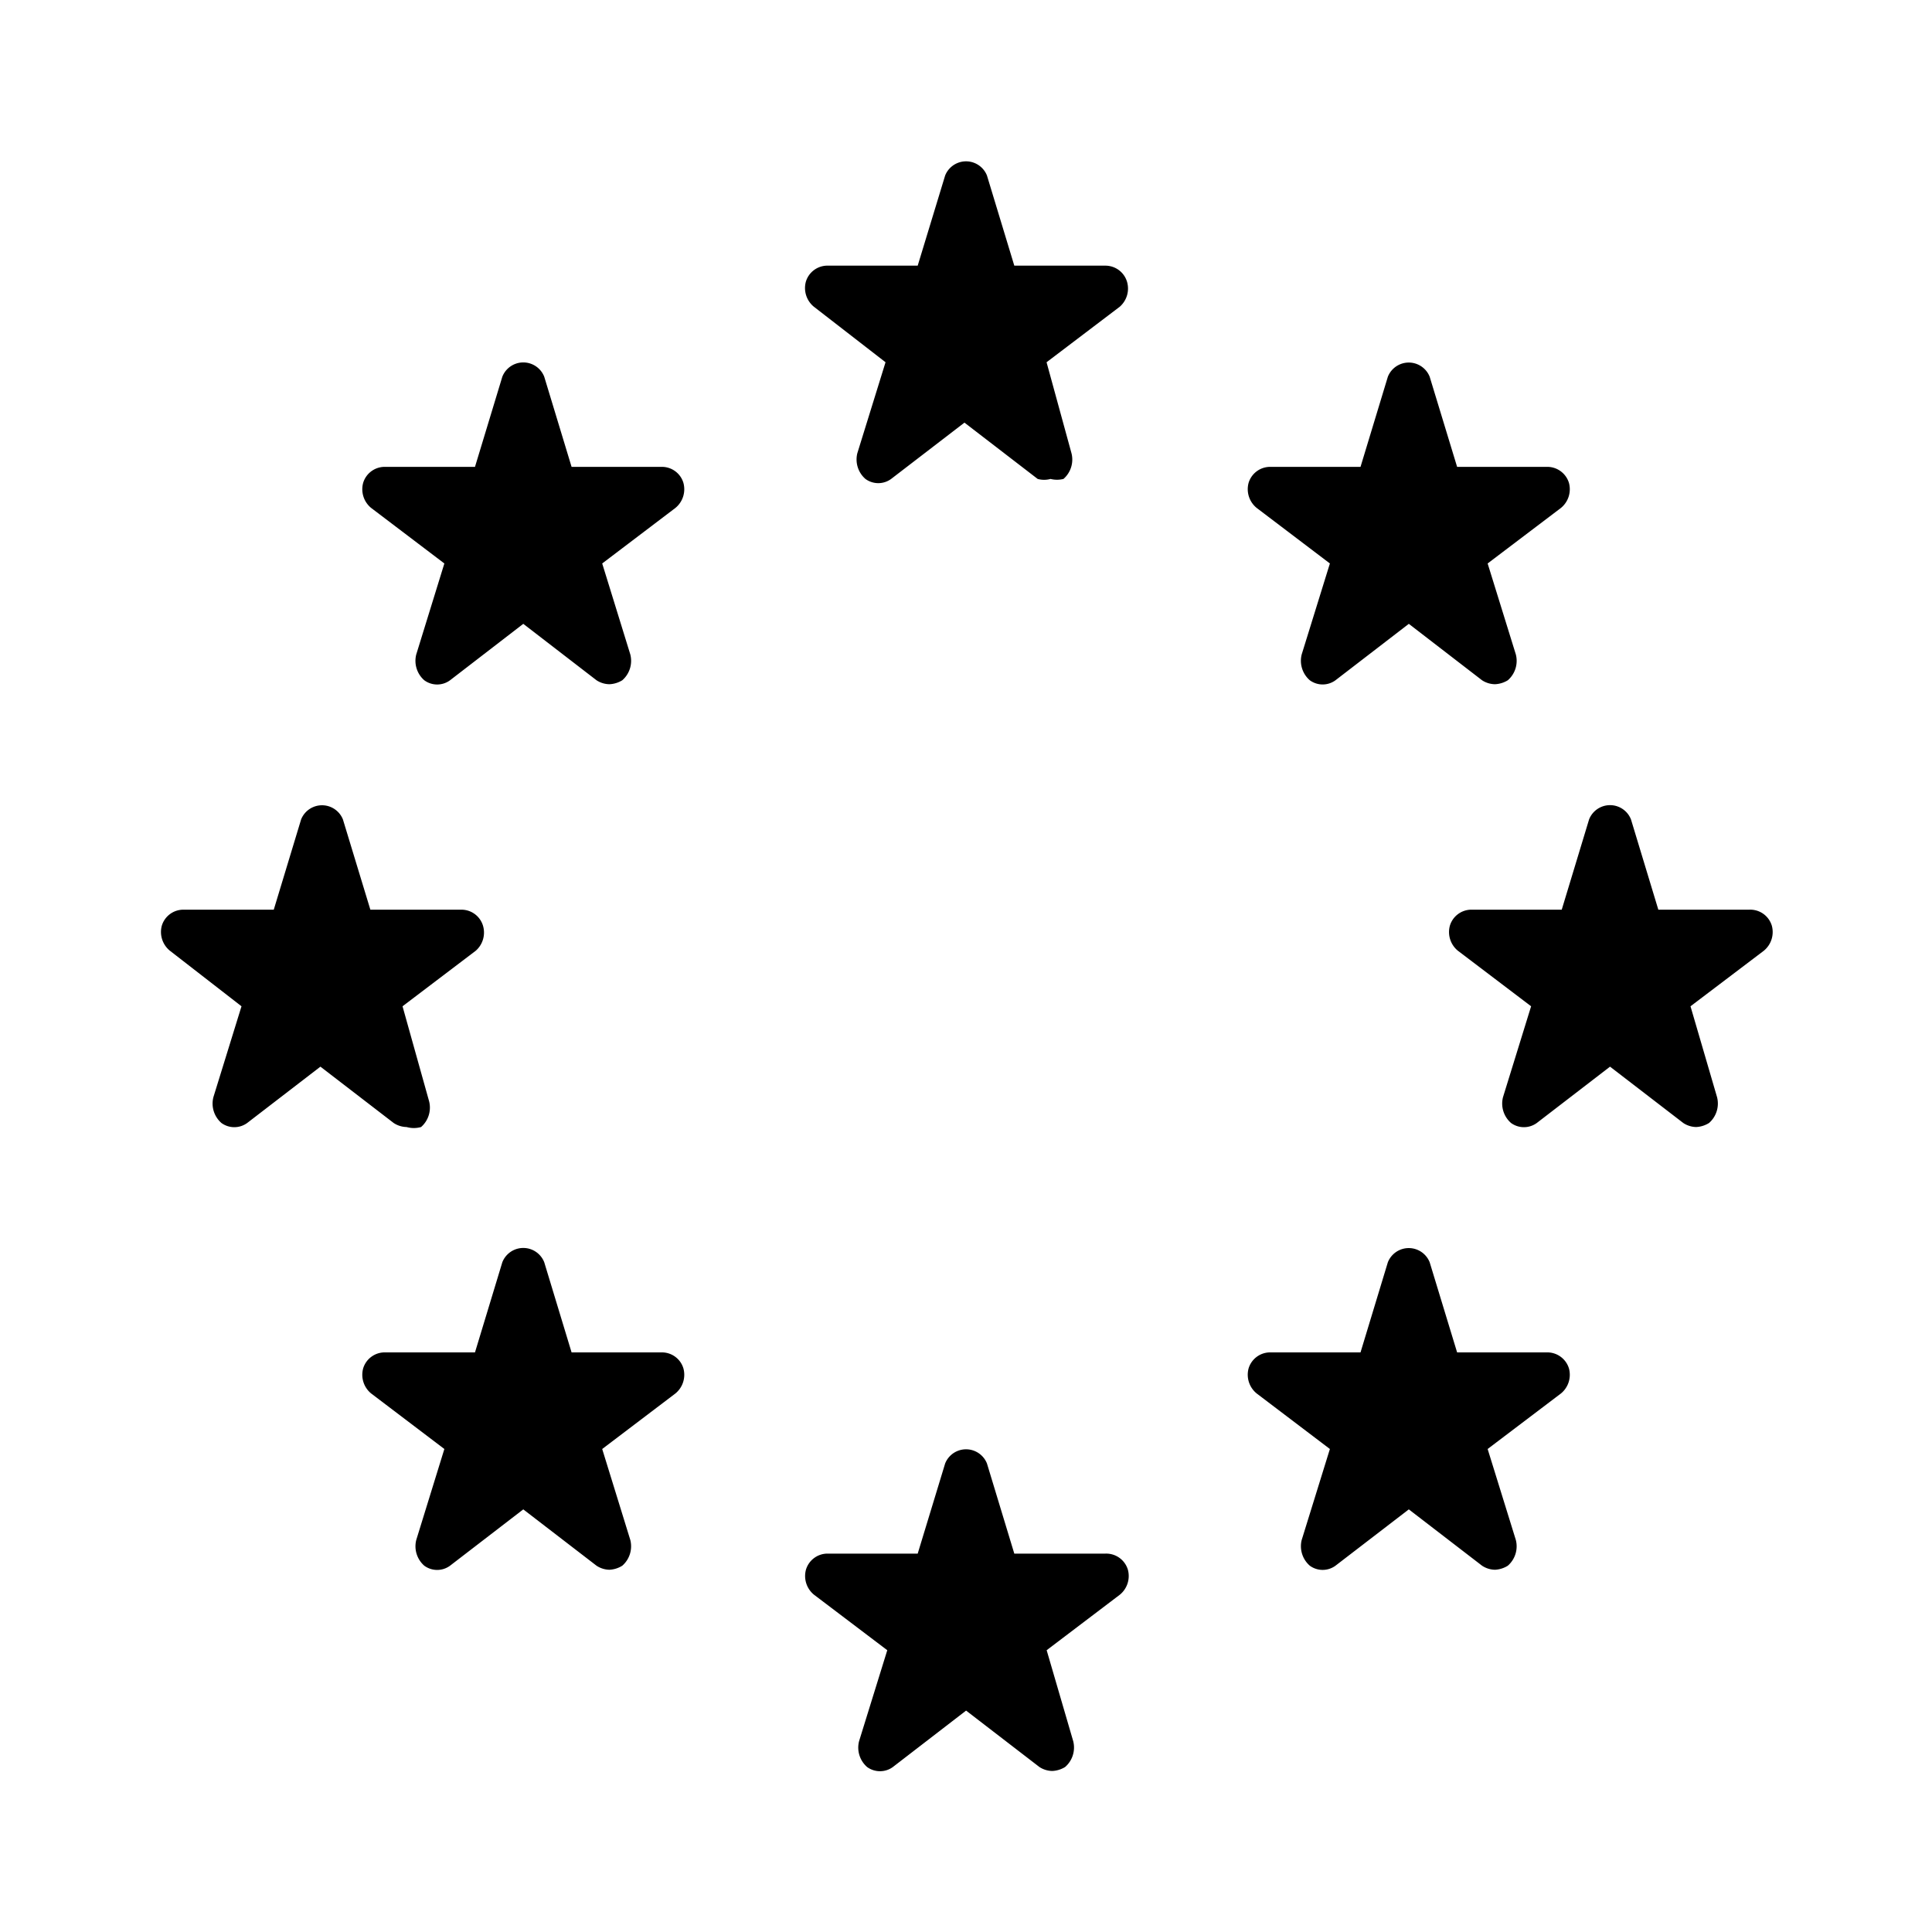 <svg xmlns="http://www.w3.org/2000/svg" viewBox="0 0 20 20">
  <path fill-rule="evenodd" d="M10.5 2.75h.942c.104 0 .195.067.225.167a.25.25 0 0 1-.075.258l-.758.575.258.942a.266.266 0 0 1-.083.266.275.275 0 0 1-.134 0 .25.25 0 0 1-.133 0l-.758-.583-.759.583a.225.225 0 0 1-.266 0 .267.267 0 0 1-.084-.266l.292-.942-.742-.575a.25.25 0 0 1-.083-.258.233.233 0 0 1 .217-.167H9.5l.284-.933a.233.233 0 0 1 .433 0l.283.933Zm4.584 2.083h.941c.1.003.188.07.217.167a.25.25 0 0 1-.083.258l-.759.575.292.942a.266.266 0 0 1-.083.267.275.275 0 0 1-.134.041.25.25 0 0 1-.133-.041l-.758-.584-.759.584a.225.225 0 0 1-.266 0 .267.267 0 0 1-.084-.267l.292-.942-.758-.575A.25.25 0 0 1 12.925 5a.233.233 0 0 1 .217-.167h.942l.283-.933a.233.233 0 0 1 .433 0l.284.933Zm3.025 4.584h-.942l-.283-.934a.233.233 0 0 0-.434 0l-.283.934h-.942a.233.233 0 0 0-.216.166.25.25 0 0 0 .083.259l.758.575-.291.941c-.025.098.007.2.083.267.08.058.187.058.267 0l.758-.583.758.583a.25.25 0 0 0 .134.042.275.275 0 0 0 .133-.042.267.267 0 0 0 .083-.267l-.275-.941.759-.575a.25.25 0 0 0 .083-.259.233.233 0 0 0-.233-.166ZM15.084 14h.941c.1.003.188.07.217.167a.25.25 0 0 1-.083.258L15.4 15l.292.942a.266.266 0 0 1-.083.266.274.274 0 0 1-.134.042.25.25 0 0 1-.133-.042l-.758-.583-.759.583a.225.225 0 0 1-.266 0 .267.267 0 0 1-.084-.266l.292-.942-.758-.575a.25.25 0 0 1-.084-.258.233.233 0 0 1 .217-.167h.942l.283-.933a.233.233 0 0 1 .433 0l.284.933Zm-3.642 2.083H10.5l-.283-.933a.233.233 0 0 0-.433 0l-.284.933h-.94a.233.233 0 0 0-.217.167.25.25 0 0 0 .083.258l.759.575-.292.942c-.025.098.007.2.083.267.08.058.188.058.267 0l.758-.584.759.584a.25.25 0 0 0 .133.041.276.276 0 0 0 .133-.041.267.267 0 0 0 .084-.267l-.275-.942.758-.575a.25.25 0 0 0 .083-.258.234.234 0 0 0-.233-.167ZM5.917 14h.942c.1.003.188.07.216.167a.25.25 0 0 1-.083.258L6.234 15l.291.942a.267.267 0 0 1-.083.266.275.275 0 0 1-.133.042.25.25 0 0 1-.134-.042l-.758-.583-.758.583a.225.225 0 0 1-.267 0 .267.267 0 0 1-.083-.266L4.6 15l-.758-.575a.25.25 0 0 1-.083-.258.233.233 0 0 1 .216-.167h.942l.283-.933a.233.233 0 0 1 .434 0l.283.933ZM4.775 9.417h-.941l-.284-.934a.233.233 0 0 0-.433 0l-.283.934h-.942a.233.233 0 0 0-.217.166.25.25 0 0 0 .084.259l.741.575-.291.941c-.025.098.007.2.083.267.08.058.187.058.267 0l.758-.583.758.583a.25.25 0 0 0 .134.042.275.275 0 0 0 .15 0 .267.267 0 0 0 .083-.267l-.275-.983.758-.575A.25.25 0 0 0 5 9.583a.233.233 0 0 0-.225-.166Zm1.142-4.584h.942c.1.003.188.07.216.167a.25.25 0 0 1-.083.258l-.758.575.291.942a.267.267 0 0 1-.083.267.275.275 0 0 1-.133.041.25.25 0 0 1-.134-.041l-.758-.584-.758.584a.225.225 0 0 1-.267 0 .267.267 0 0 1-.083-.267l.291-.942-.758-.575A.25.25 0 0 1 3.759 5a.233.233 0 0 1 .216-.167h.942L5.2 3.9a.233.233 0 0 1 .434 0l.283.933Z"/>
</svg>
